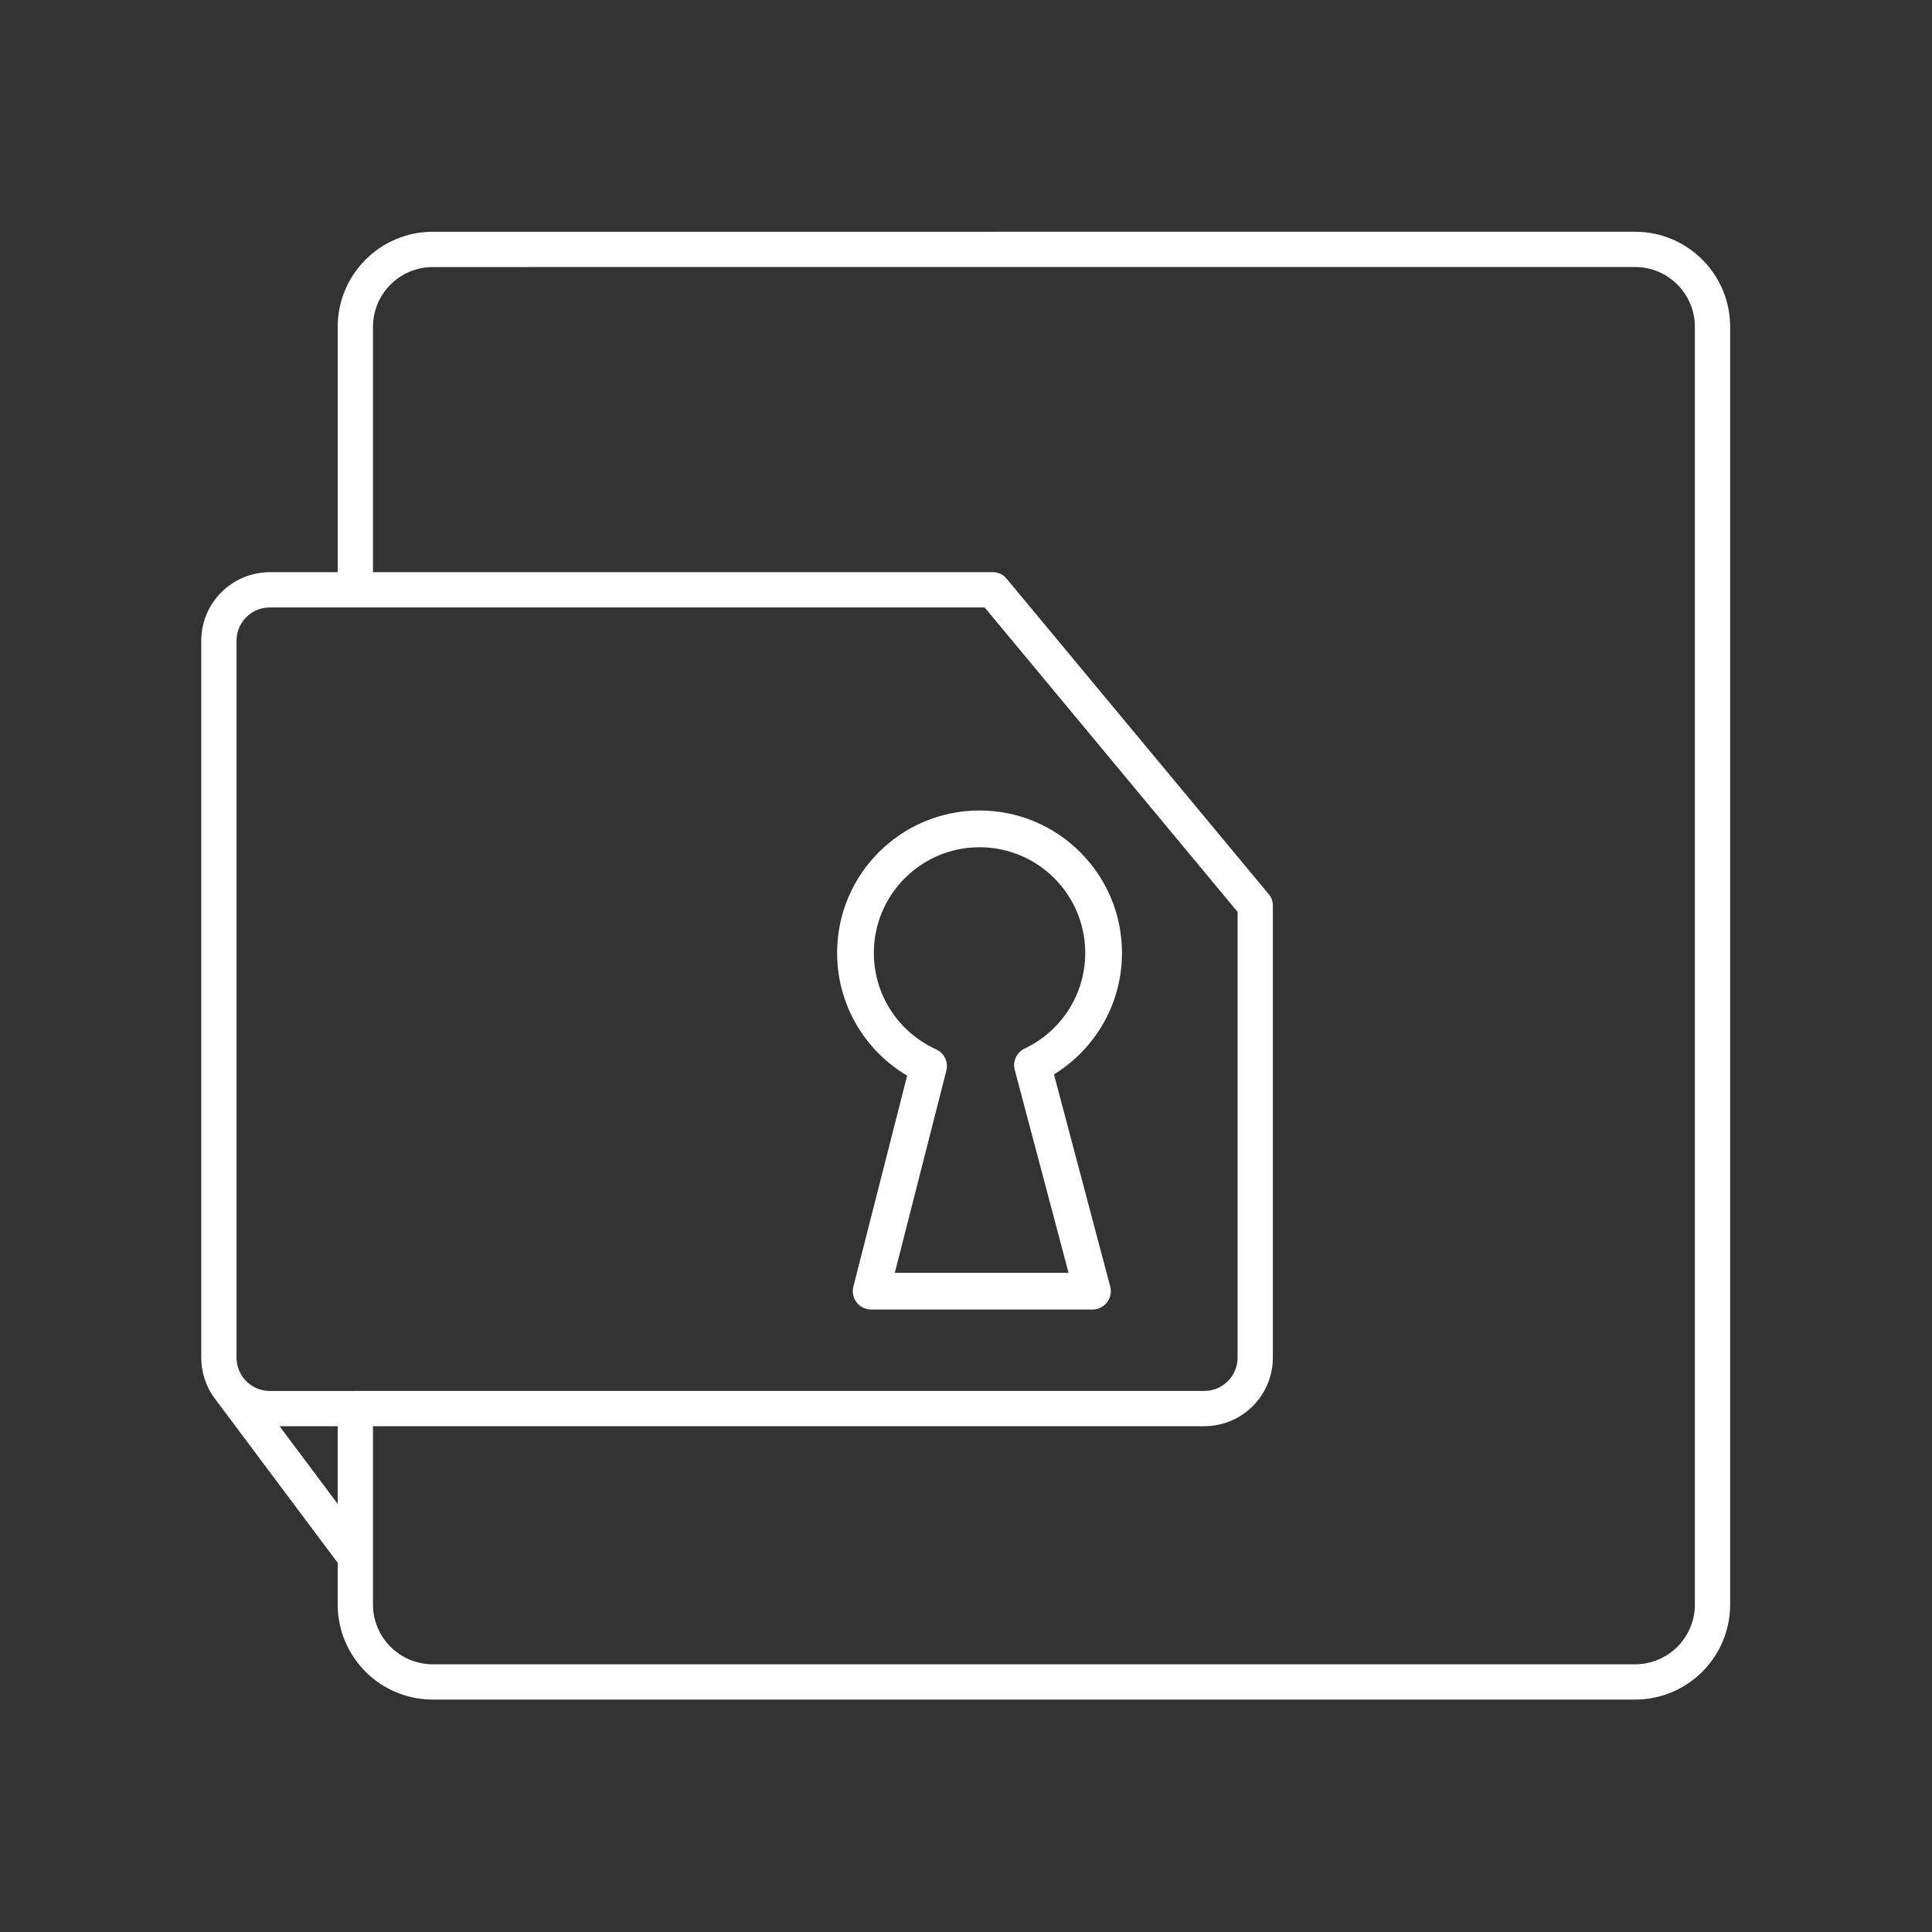 <svg width="48" height="48" version="1.1" viewBox="0 0 48 48" xmlns="http://www.w3.org/2000/svg">
 <rect x="0" y="0" width="48" height="48" fill="#333333" stroke="none"/>
 <defs>
  <style>.a{fill:none;stroke:#fff;stroke-linecap:round;stroke-linejoin:round;}</style>
  <style>.a{fill:none;stroke:#fff;stroke-linecap:round;stroke-linejoin:round;}</style>
 </defs>
 <g transform="matrix(.913 0 0 .913 2.871 2.08)">
  <path class="a" d="m8.633 4.509c-1.164 0-2.108 0.944-2.108 2.108v7.155h17.35l7.138 8.591v12.298c0 0.77-0.619 1.391-1.389 1.391h-23.099v5.331c0 1.164 0.944 2.108 2.108 2.108h32.716c1.164 0 2.108-0.944 2.108-2.108v-34.767c0-1.164-0.944-2.108-2.108-2.108zm-5.535 31 3.4 4.545zm3.428 0.544h-2.323c-0.77 0-1.391-0.621-1.391-1.391v-19.501c0-0.77 0.621-1.389 1.391-1.389h2.323" stroke-width=".96"/>
  <path d="m20.135 23.653c0-1.865 1.512-3.376 3.376-3.376s3.376 1.512 3.376 3.376c0 1.349-0.791 2.513-1.935 3.054l1.631 6.15h-6.021l1.561-6.125c-1.172-0.529-1.988-1.709-1.988-3.079" fill="none" stop-color="#000000" stroke="#fff" stroke-linecap="round" stroke-linejoin="round" style="paint-order:markers fill stroke"/>
 </g>
</svg>

